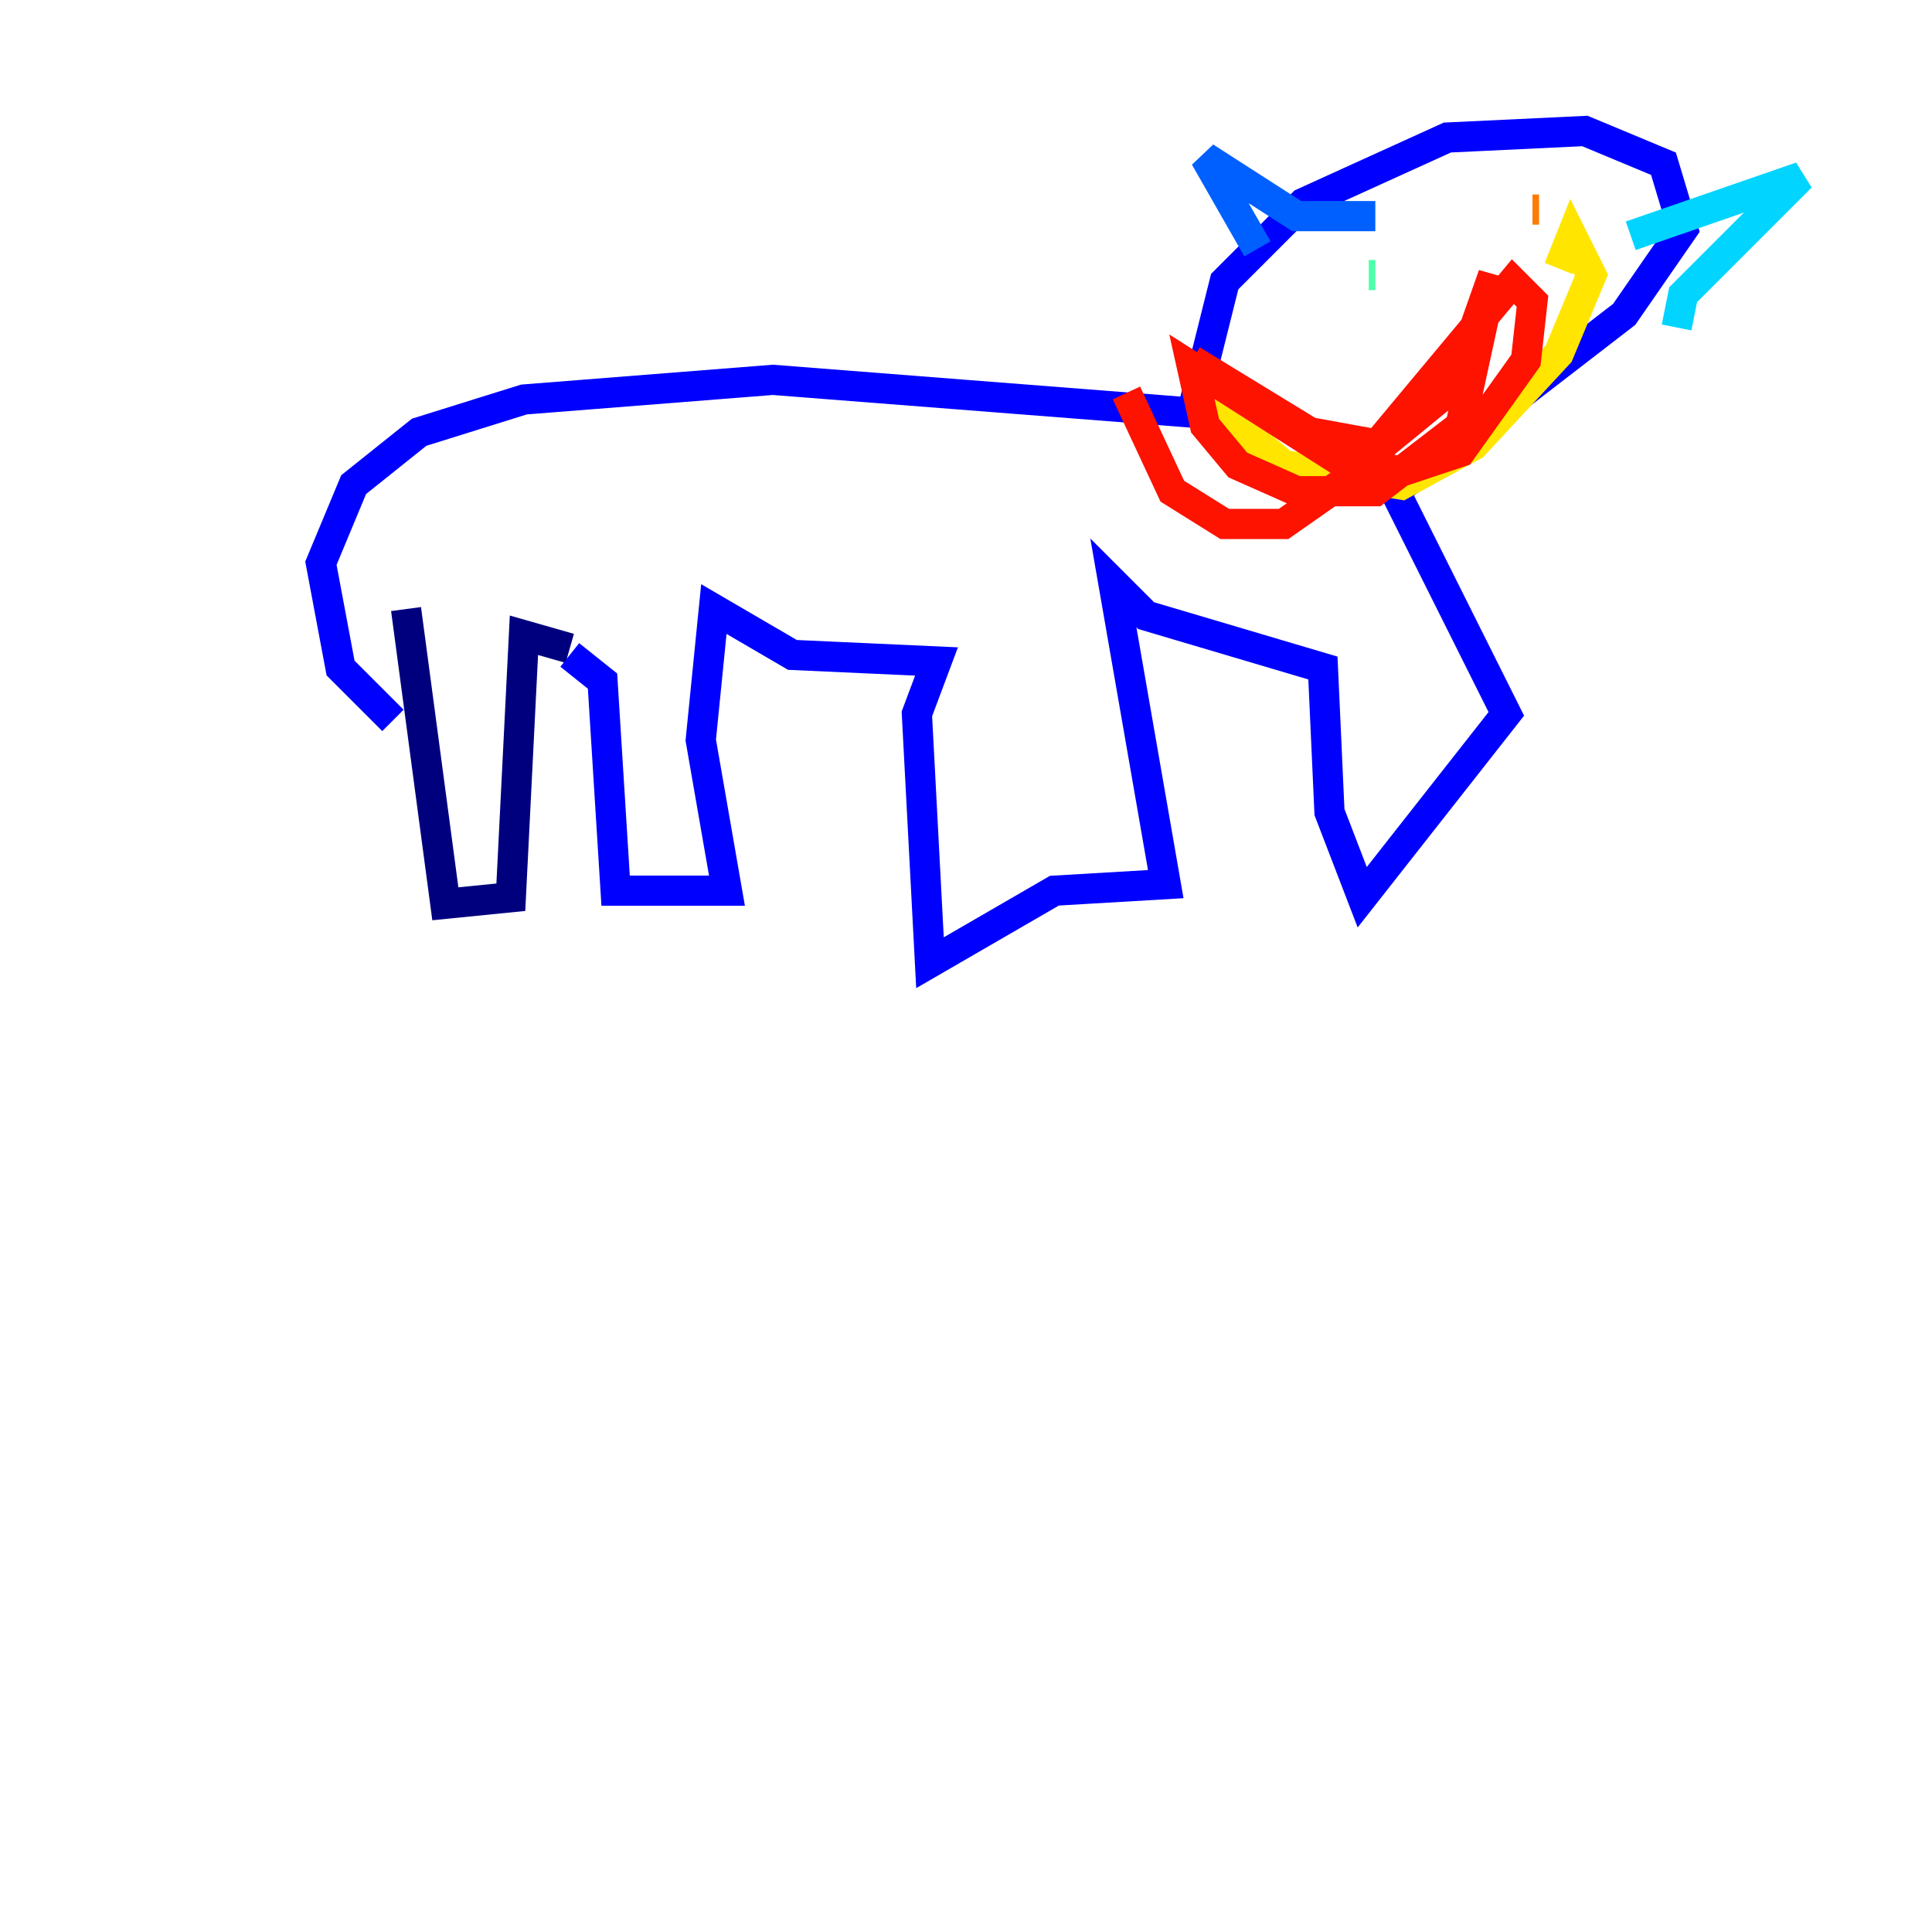 <?xml version="1.0" encoding="utf-8" ?>
<svg baseProfile="tiny" height="128" version="1.2" viewBox="0,0,128,128" width="128" xmlns="http://www.w3.org/2000/svg" xmlns:ev="http://www.w3.org/2001/xml-events" xmlns:xlink="http://www.w3.org/1999/xlink"><defs /><polyline fill="none" points="26.902,40.352 29.505,59.878 33.844,59.444 34.712,42.088 37.749,42.956" stroke="#00007f" stroke-width="2" /><polyline fill="none" points="37.749,43.39 39.919,45.125 40.786,59.01 48.163,59.01 46.427,49.031 47.295,40.352 52.502,43.39 62.047,43.824 60.746,47.295 61.614,63.783 69.858,59.01 77.234,58.576 73.763,38.617 75.932,40.786 87.647,44.258 88.081,53.803 90.251,59.444 99.797,47.295 92.42,32.542 107.607,20.827 111.512,15.186 110.21,10.848 105.003,8.678 95.891,9.112 86.346,13.451 81.139,18.658 78.969,27.336 51.2,25.166 34.712,26.468 27.77,28.637 23.43,32.108 21.261,37.315 22.563,44.258 26.034,47.729" stroke="#0000fe" stroke-width="2" /><polyline fill="none" points="83.308,16.488 79.837,10.414 85.912,14.319 91.119,14.319" stroke="#0060ff" stroke-width="2" /><polyline fill="none" points="108.041,15.62 119.322,11.715 111.512,19.525 111.078,21.695" stroke="#00d4ff" stroke-width="2" /><polyline fill="none" points="90.685,18.224 91.119,18.224" stroke="#4cffaa" stroke-width="2" /><polyline fill="none" points="101.098,15.62 101.098,15.62" stroke="#aaff4c" stroke-width="2" /><polyline fill="none" points="79.403,26.034 85.044,30.807 92.854,32.108 97.627,29.505 103.268,23.43 105.437,18.224 104.136,15.62 103.268,17.79" stroke="#ffe500" stroke-width="2" /><polyline fill="none" points="101.532,13.885 101.966,13.885" stroke="#ff7a00" stroke-width="2" /><polyline fill="none" points="78.969,23.864 86.78,28.637 91.552,29.505 96.325,25.6 98.929,18.224 96.759,28.203 91.119,32.542 85.912,32.542 82.007,30.807 79.837,28.203 78.969,24.298 88.515,30.373 92.854,31.241 96.759,29.939 101.098,23.864 101.532,19.959 100.231,18.658 89.383,31.675 85.044,34.712 81.139,34.712 77.668,32.542 74.63,26.034" stroke="#fe1200" stroke-width="2" /><polyline fill="none" points="8.678,13.885 8.678,13.885" stroke="#7f0000" stroke-width="2" /></svg>